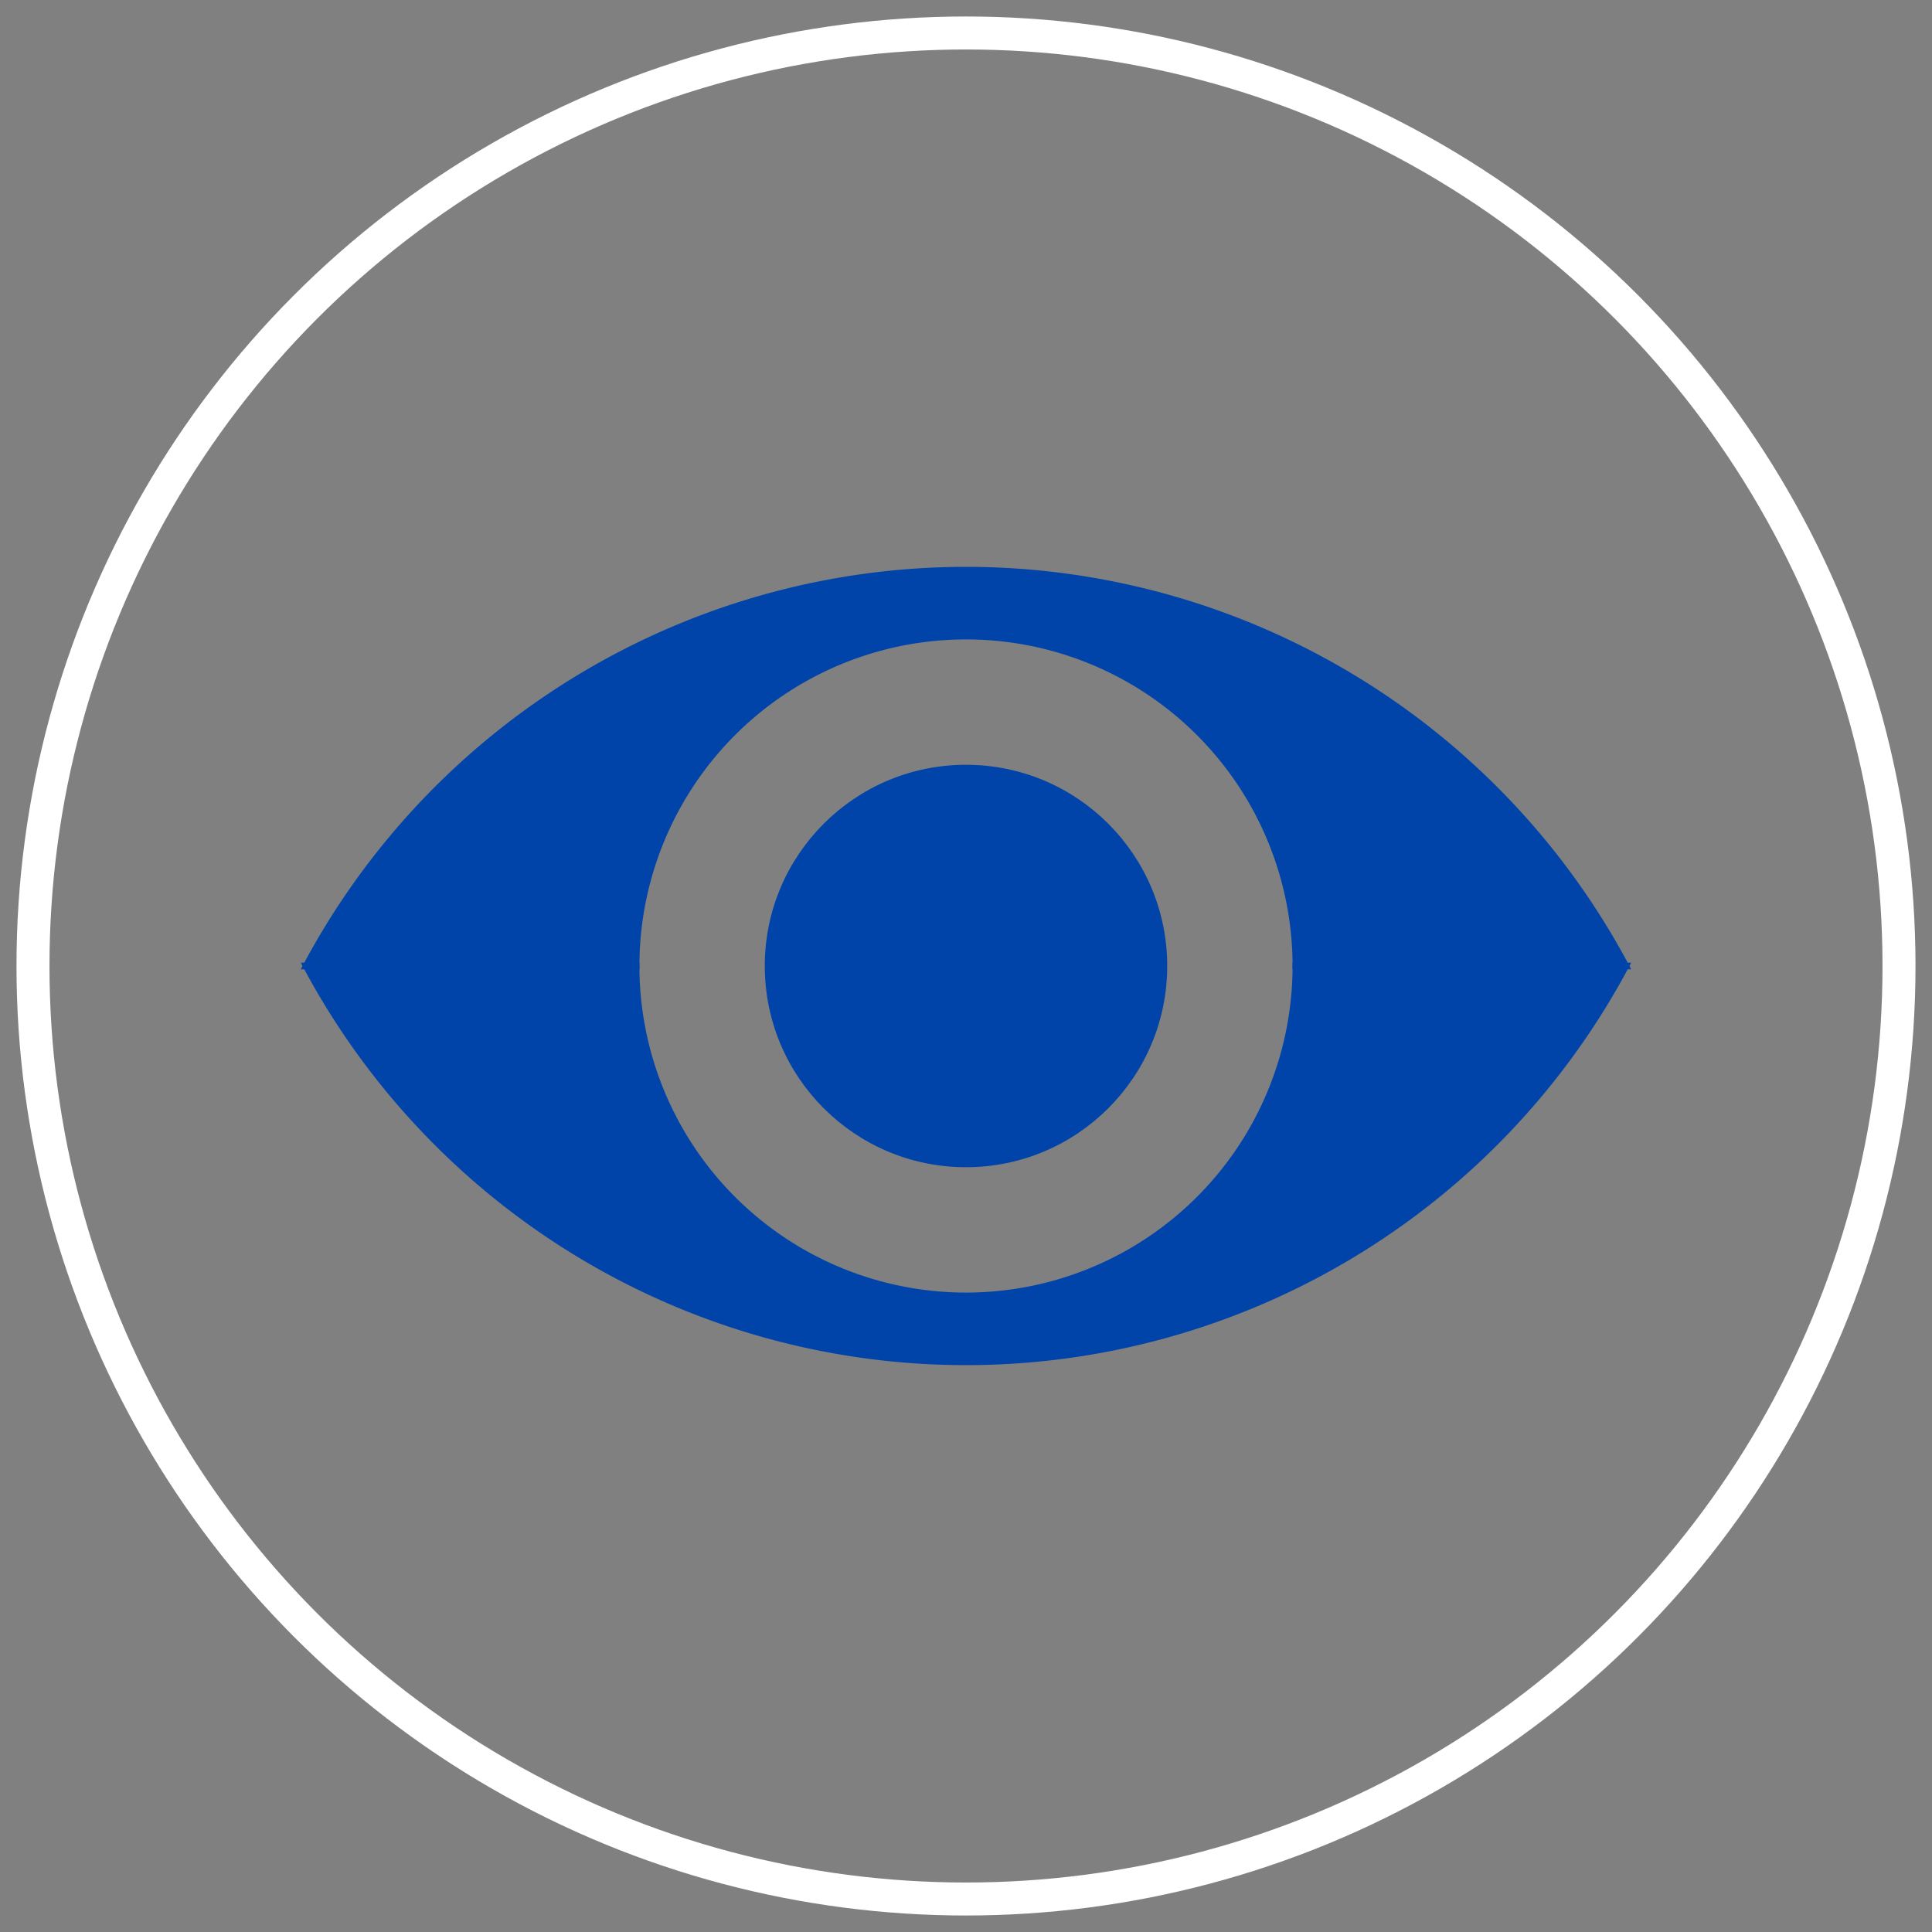 <?xml version="1.0" encoding="UTF-8" standalone="no"?>
<svg
   xmlns:lc="http://www.librecad.org"
   xmlns:dc="http://purl.org/dc/elements/1.1/"
   xmlns:cc="http://creativecommons.org/ns#"
   xmlns:rdf="http://www.w3.org/1999/02/22-rdf-syntax-ns#"
   xmlns:svg="http://www.w3.org/2000/svg"
   xmlns="http://www.w3.org/2000/svg"
   xmlns:sodipodi="http://sodipodi.sourceforge.net/DTD/sodipodi-0.dtd"
   xmlns:inkscape="http://www.inkscape.org/namespaces/inkscape"
   width="282.843mm"
   height="282.843mm"
   viewBox="-5 -5 292.843 292.843"
   version="1.1"
   id="svg12"
   sodipodi:docname="view.svg"
   inkscape:version="0.92.2 (unknown)">
  <rect x="-5" y="-5" width="292.843" height="292.843" fill="#808080" stroke="none"/>
  <defs
     id="defs16" />
  <sodipodi:namedview
     pagecolor="#ffffff"
     bordercolor="#666666"
     borderopacity="1"
     objecttolerance="10"
     gridtolerance="10"
     guidetolerance="10"
     inkscape:pageopacity="0"
     inkscape:pageshadow="2"
     inkscape:window-width="1366"
     inkscape:window-height="711"
     id="namedview14"
     showgrid="false"
     inkscape:zoom="0.31220833"
     inkscape:cx="419.54759"
     inkscape:cy="470.56721"
     inkscape:window-x="0"
     inkscape:window-y="0"
     inkscape:window-maximized="1"
     inkscape:current-layer="g10" />
  <g
     lc:layername="0"
     lc:is_locked="false"
     lc:is_construction="false"
     fill="none"
     stroke="white"
     stroke-width="1"
     id="g10">
    <circle
       cx="141.421"
       cy="141.421"
       r="141.421"
       stroke-width="5"
       id="circle2" />
    <circle
       fill="white"
       cx="141.421"
       cy="141.421"
       r="30"
       id="circle4"
       style="fill:#0044aa;fill-opacity:1;stroke-width:1;stroke-miterlimit:4;stroke-dasharray:none;stroke:#0044aa;stroke-opacity:1" />
    <path
       fill="white"
       d="M191.421,141.421 A50,50 0 1,1 91.421,141.421 L41.421,141.421 A113.333,113.333 0 0,0 241.421,141.421 L191.421,141.421 Z "
       id="path6"
       style="fill:#0044aa;fill-opacity:1;stroke-width:1;stroke-miterlimit:4;stroke-dasharray:none;stroke:#0044aa;stroke-opacity:1" />
    <path
       fill="white"
       d="M91.421,141.421 A50,50 0 1,1 191.421,141.421 L241.421,141.421 A113.333,113.333 0 0,0 41.421,141.421 L91.421,141.421 Z "
       id="path8"
       style="fill:#0044aa;fill-opacity:1;stroke-width:1;stroke-miterlimit:4;stroke-dasharray:none;stroke:#0044aa;stroke-opacity:1" />
  </g>
</svg>
